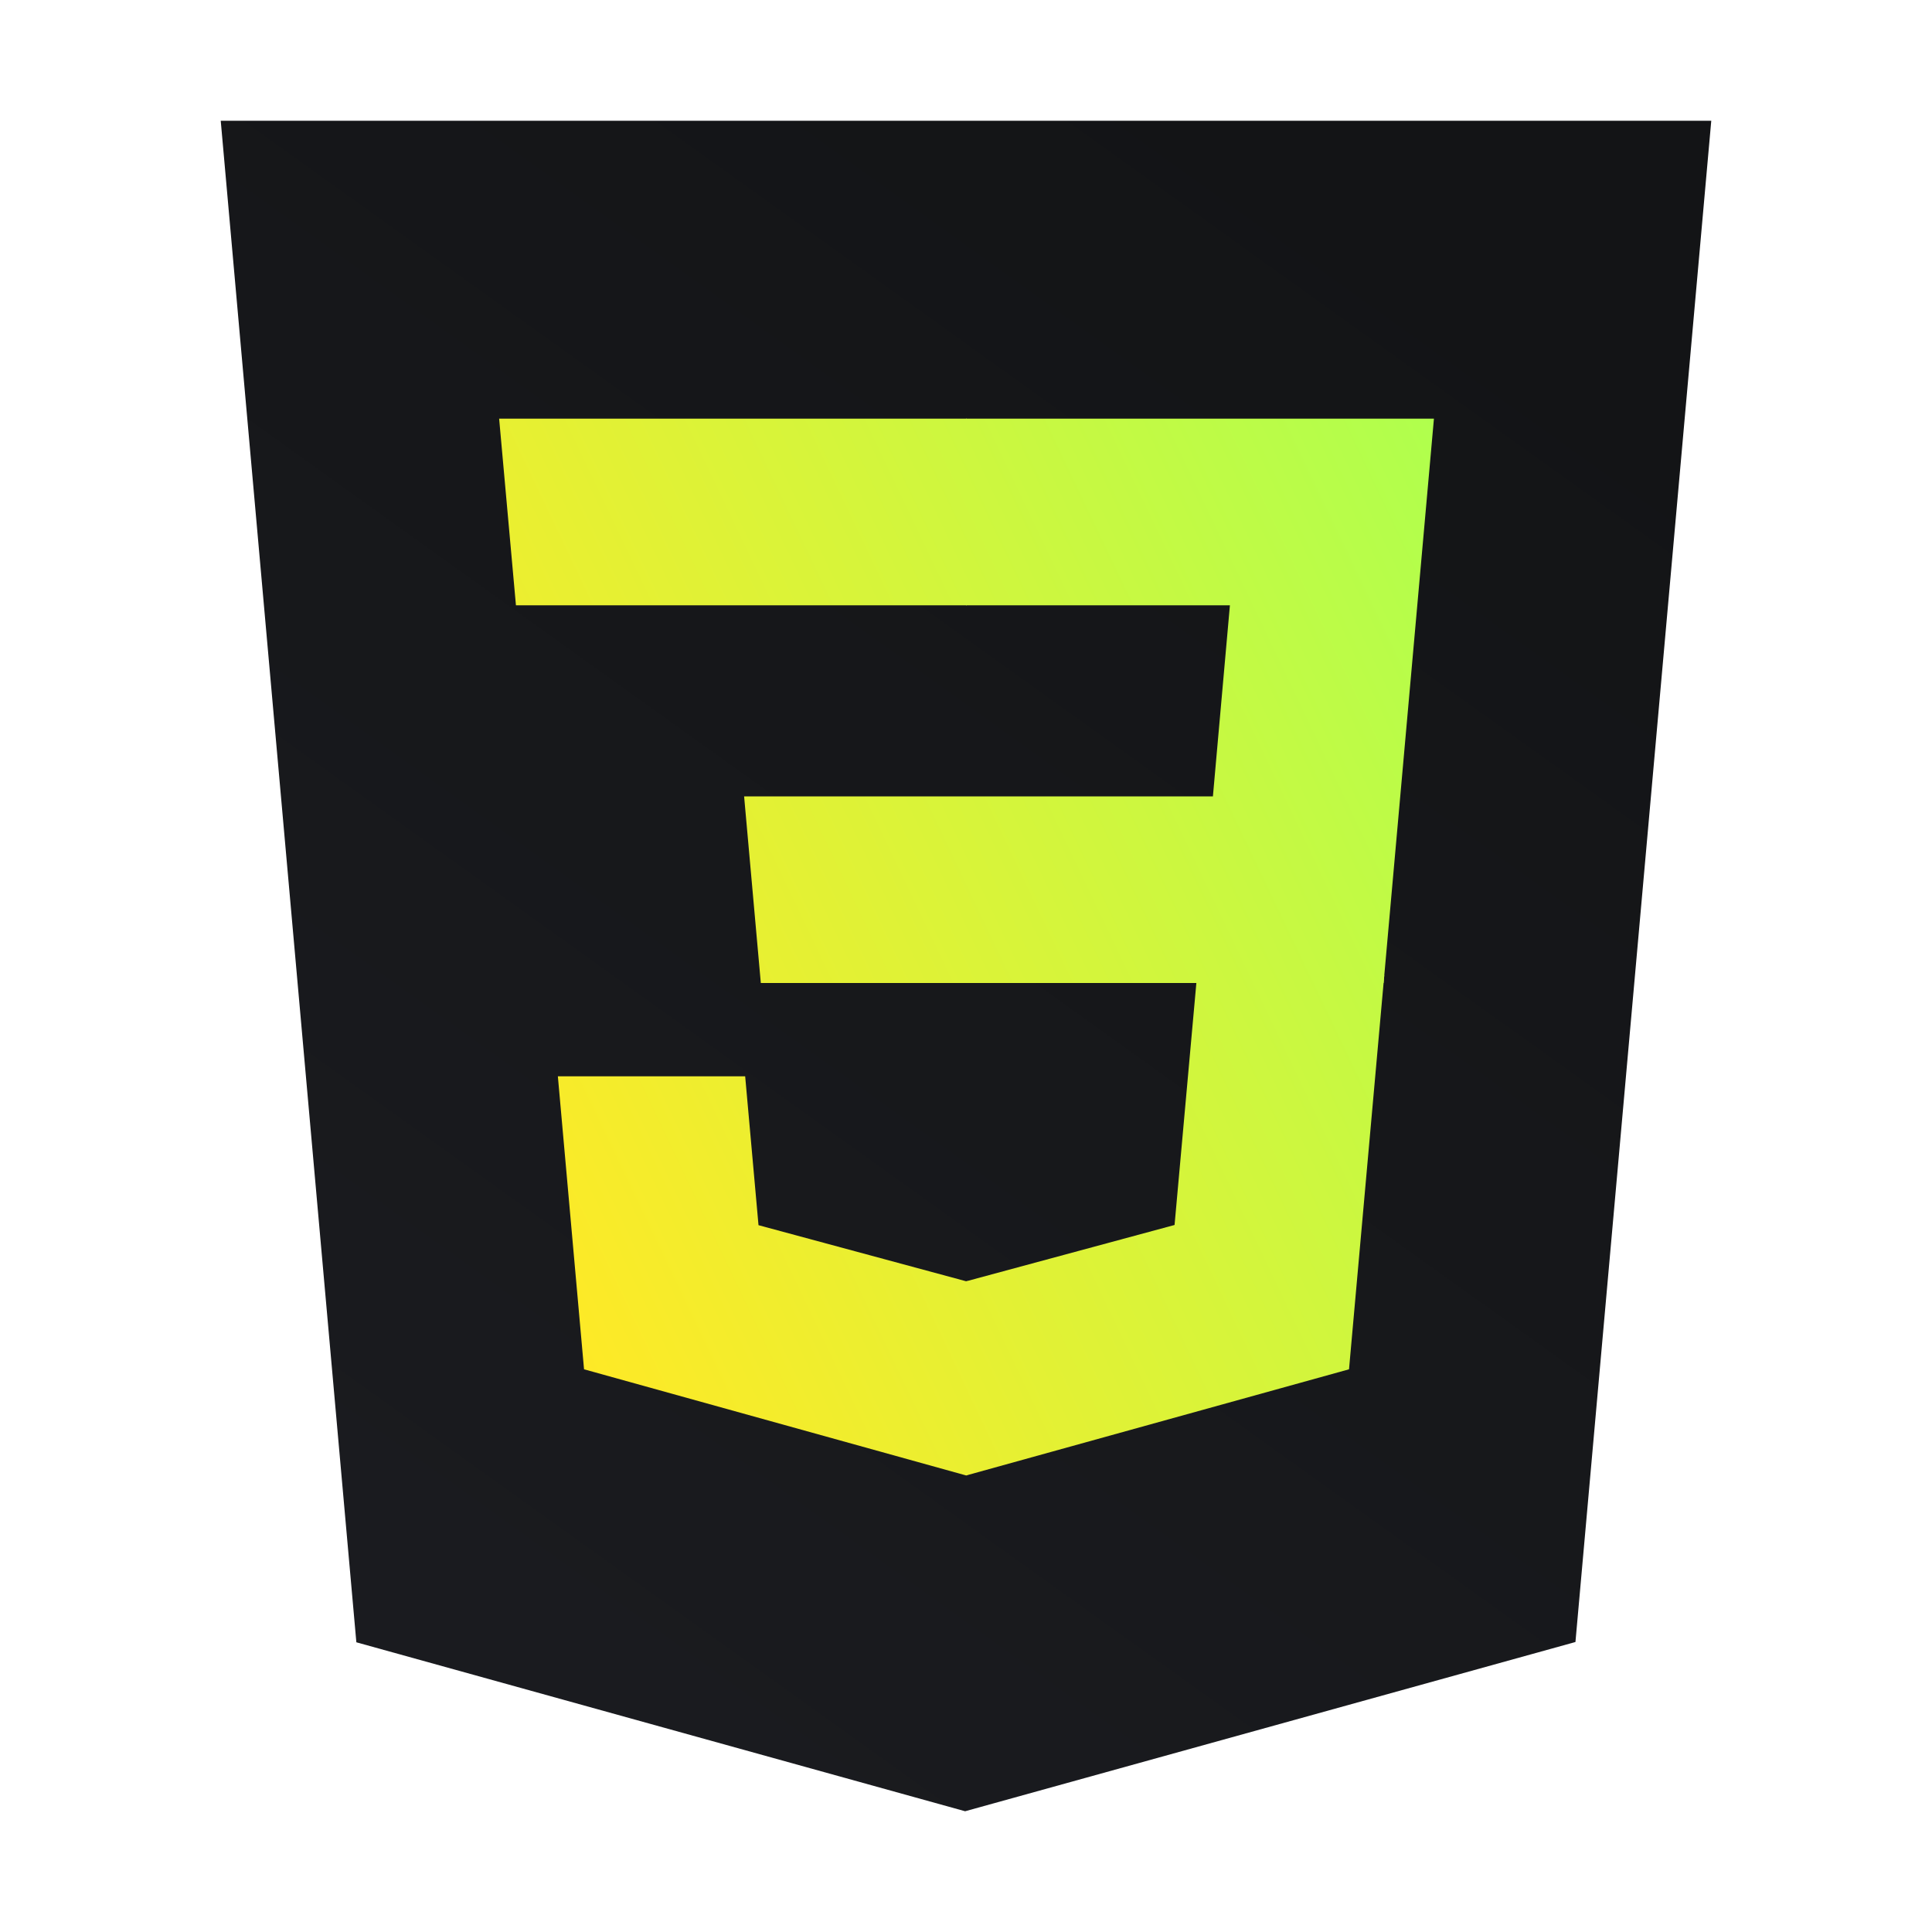 <svg width="20" height="20" viewBox="0 0 20 20" fill="none" xmlns="http://www.w3.org/2000/svg">
<path d="M3.689 17.001L2.285 1.25H17.715L16.309 16.998L9.991 18.75L3.689 17.001Z" fill="url(#paint0_linear_10059_890)"/>
<path d="M10 17.411L15.106 15.996L16.308 2.538H10V17.411Z" fill="url(#paint1_linear_10059_890)"/>
<path d="M10 8.244H12.556L12.732 6.266H10V4.334H14.844L14.323 10.176H10V8.244Z" fill="url(#paint2_linear_10059_890)"/>
<path d="M10.012 13.261L10.003 13.264L7.852 12.683L7.714 11.142H5.775L6.046 14.175L10.002 15.274L10.012 15.271V13.261Z" fill="url(#paint3_linear_10059_890)"/>
<path d="M12.392 10.095L12.159 12.681L10.005 13.263V15.273L13.965 14.175L14.33 10.095H12.392Z" fill="url(#paint4_linear_10059_890)"/>
<path d="M10.007 4.334V6.266H5.341L5.167 4.334H10.007ZM10 8.244V10.176H7.876L7.703 8.244H10Z" fill="url(#paint5_linear_10059_890)"/>
<defs>
<linearGradient id="paint0_linear_10059_890" x1="13.165" y1="1.25" x2="3.051" y2="15.365" gradientUnits="userSpaceOnUse">
<stop stop-color="#131416"/>
<stop offset="1" stop-color="#1A1B1F"/>
</linearGradient>
<linearGradient id="paint1_linear_10059_890" x1="13.165" y1="1.25" x2="3.051" y2="15.365" gradientUnits="userSpaceOnUse">
<stop stop-color="#131416"/>
<stop offset="1" stop-color="#1A1B1F"/>
</linearGradient>
<linearGradient id="paint2_linear_10059_890" x1="14.844" y1="4.334" x2="3.716" y2="9.637" gradientUnits="userSpaceOnUse">
<stop stop-color="#B0FF4D"/>
<stop offset="1" stop-color="#FFE926"/>
</linearGradient>
<linearGradient id="paint3_linear_10059_890" x1="14.844" y1="4.334" x2="3.716" y2="9.637" gradientUnits="userSpaceOnUse">
<stop stop-color="#B0FF4D"/>
<stop offset="1" stop-color="#FFE926"/>
</linearGradient>
<linearGradient id="paint4_linear_10059_890" x1="14.844" y1="4.334" x2="3.716" y2="9.637" gradientUnits="userSpaceOnUse">
<stop stop-color="#B0FF4D"/>
<stop offset="1" stop-color="#FFE926"/>
</linearGradient>
<linearGradient id="paint5_linear_10059_890" x1="14.844" y1="4.334" x2="3.716" y2="9.637" gradientUnits="userSpaceOnUse">
<stop stop-color="#B0FF4D"/>
<stop offset="1" stop-color="#FFE926"/>
</linearGradient>
</defs>
</svg>

